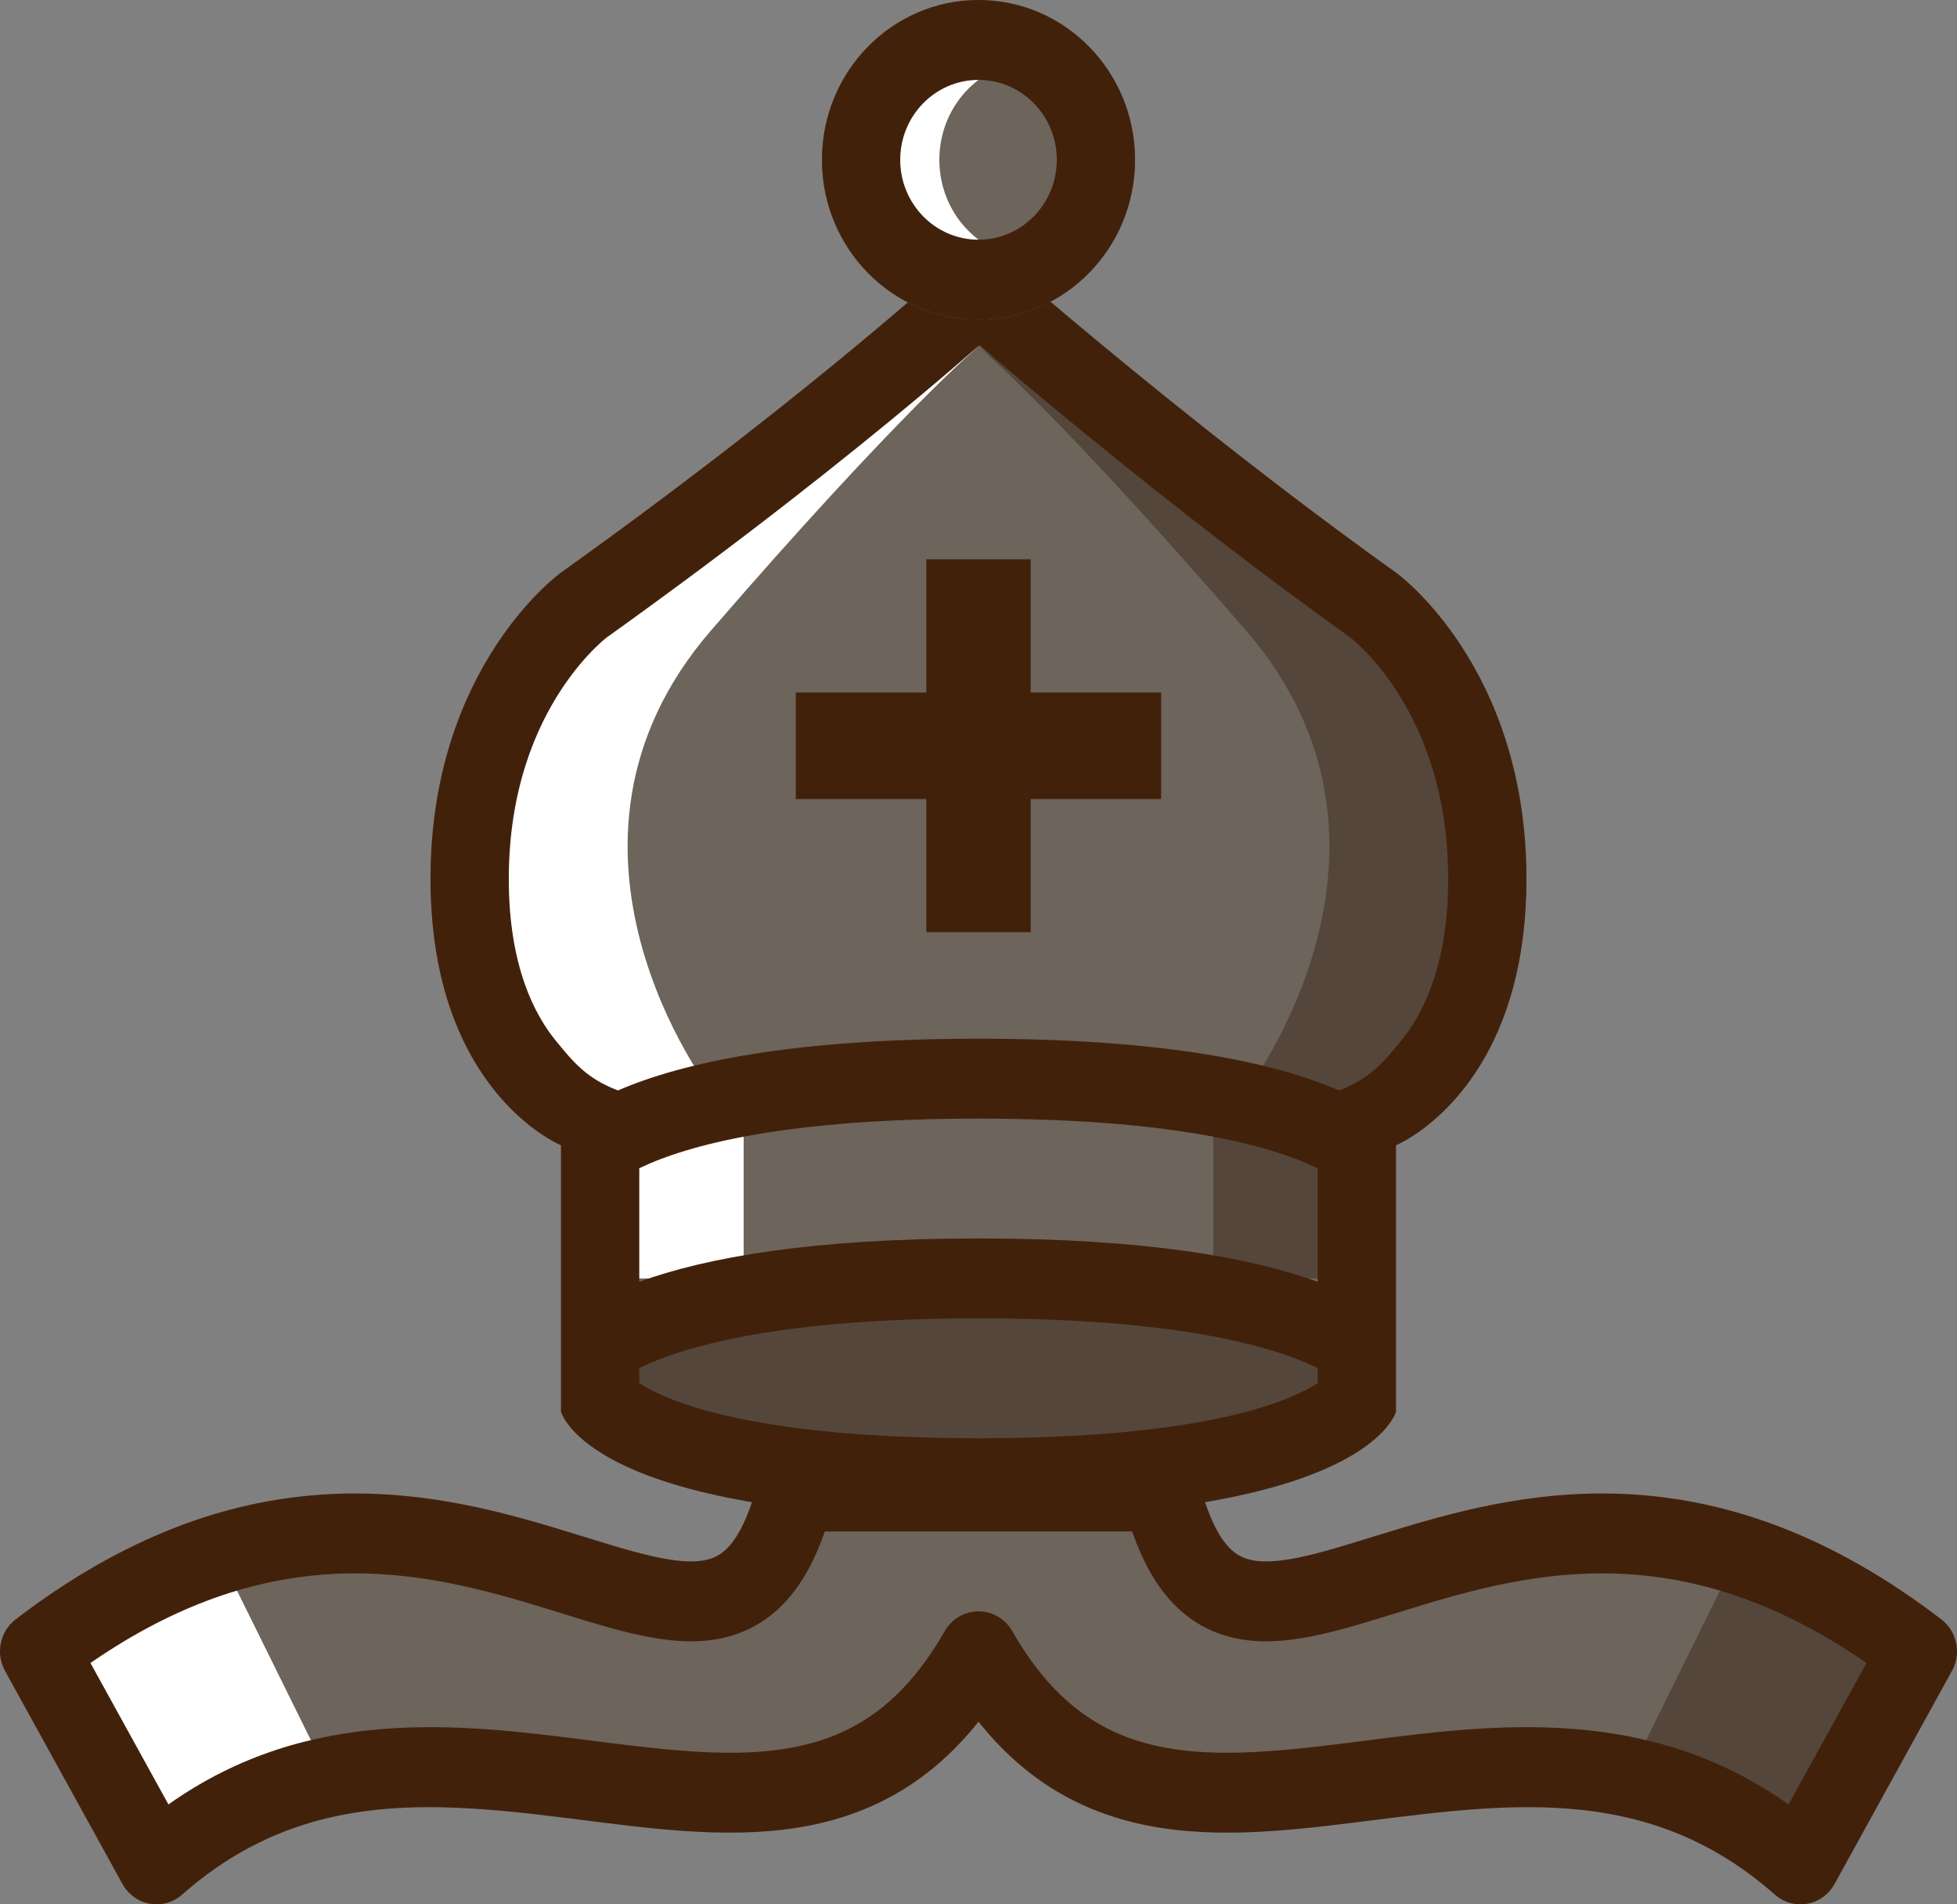 <svg width="74" height="72" viewBox="0 0 74 72" fill="none" xmlns="http://www.w3.org/2000/svg">
<rect x="0" y="0" width="74" height="72" fill="#808080" stroke="none"/>
<path d="M21.213 21.649C31.33 14.421 36.999 9.062 36.999 9.062C36.999 9.062 44.502 15.731 52.786 21.649C52.786 21.649 57.719 25.174 57.719 33.23C57.719 41.286 52.786 43.3 52.786 43.3V44.81V52.362V53.37C52.786 53.37 51.799 57.398 36.999 57.398C22.199 57.398 21.213 53.37 21.213 53.37V52.362V44.81V43.3C21.213 43.3 16.279 41.286 16.279 33.23C16.279 25.174 21.213 21.649 21.213 21.649Z" fill="#6D645C"/>
<path d="M50.813 52.365C50.813 54.033 44.629 55.386 37 55.386C29.371 55.386 23.186 54.033 23.186 52.365C23.186 50.696 29.371 49.344 37 49.344C44.629 49.344 50.813 50.696 50.813 52.365Z" fill="#54463A"/>
<path d="M47.119 23.843C54.203 32.035 47.119 41.252 47.119 41.252L50.661 43.3L54.203 41.252L56.732 34.083L54.203 25.379L36.999 13.09C36.999 13.09 40.035 15.65 47.119 23.843Z" fill="#54463A"/>
<path d="M23.186 42.295H28.12V48.337H23.186V42.295Z" fill="white"/>
<path d="M45.88 42.295H50.813V48.337H45.88V42.295Z" fill="#54463A"/>
<path d="M26.88 23.843C19.797 32.035 26.88 41.252 26.88 41.252L23.338 43.3L19.797 41.252L17.267 34.083L19.797 25.379L37 13.09C37 13.09 33.964 15.65 26.88 23.843Z" fill="white"/>
<path fill-rule="evenodd" clip-rule="evenodd" d="M21.213 43.3C21.213 43.3 20.996 43.211 20.654 42.998C19.363 42.191 16.279 39.599 16.279 33.23C16.279 25.174 21.213 21.649 21.213 21.649C31.33 14.421 36.999 9.062 36.999 9.062C36.999 9.062 44.502 15.731 52.786 21.649C52.786 21.649 57.719 25.174 57.719 33.23C57.719 39.599 54.635 42.191 53.344 42.998C53.002 43.211 52.786 43.3 52.786 43.3V53.37C52.786 53.37 51.799 57.398 36.999 57.398C22.199 57.398 21.213 53.37 21.213 53.37V43.3ZM24.173 52.29C24.324 52.391 24.533 52.514 24.816 52.65C26.352 53.388 29.804 54.377 36.999 54.377C44.195 54.377 47.646 53.388 49.182 52.65C49.465 52.514 49.674 52.391 49.826 52.29V51.722C49.821 51.72 49.817 51.717 49.812 51.715C47.996 50.843 44.297 49.845 36.999 49.845C29.701 49.845 26.003 50.843 24.186 51.715C24.182 51.717 24.177 51.72 24.173 51.722V52.29ZM24.173 48.462C26.688 47.549 30.664 46.824 36.999 46.824C43.334 46.824 47.311 47.549 49.826 48.462V44.169C49.821 44.167 49.817 44.165 49.812 44.163C47.996 43.29 44.297 42.293 36.999 42.293C29.701 42.293 26.003 43.29 24.186 44.163C24.182 44.165 24.177 44.167 24.173 44.169V48.462ZM23.367 41.228C25.811 40.171 29.941 39.272 36.999 39.272C44.057 39.272 48.188 40.171 50.631 41.228C51.799 40.783 52.298 40.185 52.979 39.352C53.757 38.398 54.759 36.57 54.759 33.23C54.759 29.872 53.741 27.551 52.79 26.094C52.307 25.355 51.833 24.827 51.499 24.498C51.333 24.334 51.204 24.221 51.129 24.159C51.097 24.133 51.075 24.116 51.065 24.107C46.855 21.098 42.859 17.912 39.923 15.484C38.789 14.546 37.809 13.719 37.033 13.055C36.418 13.592 35.664 14.239 34.776 14.982C32.047 17.264 28.049 20.451 22.934 24.107C22.923 24.116 22.901 24.133 22.87 24.159C22.795 24.221 22.665 24.334 22.499 24.498C22.166 24.827 21.691 25.355 21.209 26.094C20.257 27.551 19.239 29.872 19.239 33.23C19.239 36.57 20.241 38.398 21.02 39.352C21.7 40.185 22.199 40.783 23.367 41.228Z" fill="#42210B"/>
<path d="M30.094 56.391C27.134 67.971 17.267 50.349 1.48 62.433L5.92 70.489C16.774 60.922 30.094 74.516 37 62.433C43.907 74.516 57.227 60.922 68.08 70.489L72.52 62.433C56.734 50.349 46.867 67.971 43.907 56.391H30.094Z" fill="#6D645C"/>
<path d="M5.823 70.488L1.48 62.432L8.105 58.404L12.334 66.964L5.823 70.488Z" fill="white"/>
<path d="M68.177 70.488L72.519 62.432L65.895 58.404L61.666 66.964L68.177 70.488Z" fill="#54463A"/>
<path fill-rule="evenodd" clip-rule="evenodd" d="M28.661 56.01C28.831 55.345 29.42 54.881 30.093 54.881H43.907C44.58 54.881 45.169 55.345 45.339 56.01C45.678 57.337 46.074 58.063 46.429 58.459C46.743 58.809 47.085 58.97 47.556 59.019C48.09 59.074 48.787 58.983 49.74 58.74C50.397 58.573 51.084 58.36 51.856 58.121C52.212 58.01 52.587 57.894 52.985 57.775C55.431 57.038 58.445 56.265 61.909 56.513C65.401 56.763 69.248 58.04 73.408 61.225C74.002 61.68 74.174 62.513 73.81 63.174L69.37 71.23C69.152 71.625 68.772 71.899 68.335 71.977C67.897 72.055 67.449 71.929 67.112 71.632C62.422 67.498 57.278 68.145 51.811 68.833C51.621 68.857 51.43 68.881 51.239 68.905C48.496 69.247 45.589 69.56 42.904 68.915C40.691 68.383 38.691 67.22 37 65.095C35.309 67.22 33.309 68.383 31.096 68.915C28.411 69.56 25.504 69.247 22.761 68.905C22.57 68.881 22.379 68.857 22.189 68.833C16.722 68.145 11.578 67.498 6.887 71.632C6.551 71.929 6.103 72.055 5.665 71.977C5.228 71.899 4.848 71.625 4.63 71.23L0.19 63.174C-0.174 62.513 -0.002 61.68 0.592 61.225C4.752 58.04 8.599 56.763 12.091 56.513C15.555 56.265 18.569 57.038 21.015 57.775C21.413 57.894 21.788 58.01 22.144 58.121C22.916 58.36 23.603 58.573 24.26 58.74C25.213 58.983 25.91 59.074 26.444 59.019C26.915 58.97 27.257 58.809 27.571 58.459C27.927 58.063 28.322 57.337 28.661 56.01ZM31.189 57.902C30.825 58.954 30.359 59.826 29.753 60.501C28.898 61.452 27.86 61.908 26.744 62.024C25.69 62.134 24.59 61.938 23.543 61.672C22.811 61.485 22.009 61.237 21.199 60.986C20.859 60.88 20.517 60.774 20.178 60.672C17.815 59.961 15.217 59.318 12.298 59.527C9.683 59.714 6.726 60.592 3.421 62.875L6.369 68.223C11.699 64.448 17.475 65.186 22.316 65.804C22.587 65.839 22.855 65.873 23.12 65.906C25.926 66.256 28.322 66.478 30.417 65.974C32.395 65.499 34.191 64.351 35.722 61.672C35.987 61.208 36.474 60.923 37 60.923C37.526 60.923 38.013 61.208 38.278 61.672C39.809 64.351 41.605 65.499 43.583 65.974C45.678 66.478 48.074 66.256 50.88 65.906C51.145 65.873 51.413 65.839 51.684 65.804C56.525 65.186 62.301 64.448 67.631 68.223L70.579 62.875C67.274 60.592 64.317 59.714 61.702 59.527C58.783 59.318 56.185 59.961 53.822 60.672C53.483 60.774 53.141 60.88 52.801 60.986C51.991 61.237 51.189 61.485 50.457 61.672C49.41 61.938 48.31 62.134 47.256 62.024C46.14 61.908 45.102 61.452 44.248 60.501C43.641 59.826 43.175 58.954 42.811 57.902H31.189Z" fill="#42210B"/>
<path d="M42.92 6.042C42.92 9.379 40.27 12.084 37 12.084C33.73 12.084 31.08 9.379 31.08 6.042C31.08 2.705 33.73 0 37 0C40.27 0 42.92 2.705 42.92 6.042Z" fill="#6D645C"/>
<path d="M33.053 3.02H36.999C35.026 4.53 35.026 7.551 36.999 9.061H33.053V3.02Z" fill="white"/>
<path fill-rule="evenodd" clip-rule="evenodd" d="M37 9.063C38.635 9.063 39.96 7.71 39.96 6.042C39.96 4.374 38.635 3.021 37 3.021C35.365 3.021 34.04 4.374 34.04 6.042C34.04 7.71 35.365 9.063 37 9.063ZM37 12.084C40.27 12.084 42.92 9.379 42.92 6.042C42.92 2.705 40.27 0 37 0C33.73 0 31.08 2.705 31.08 6.042C31.08 9.379 33.73 12.084 37 12.084Z" fill="#42210B"/>
<path d="M35.027 21.146H38.974V35.244H35.027V21.146Z" fill="#42210B"/>
<path d="M43.906 26.182L43.906 30.21L30.093 30.21L30.093 26.182L43.906 26.182Z" fill="#42210B"/>
</svg>
